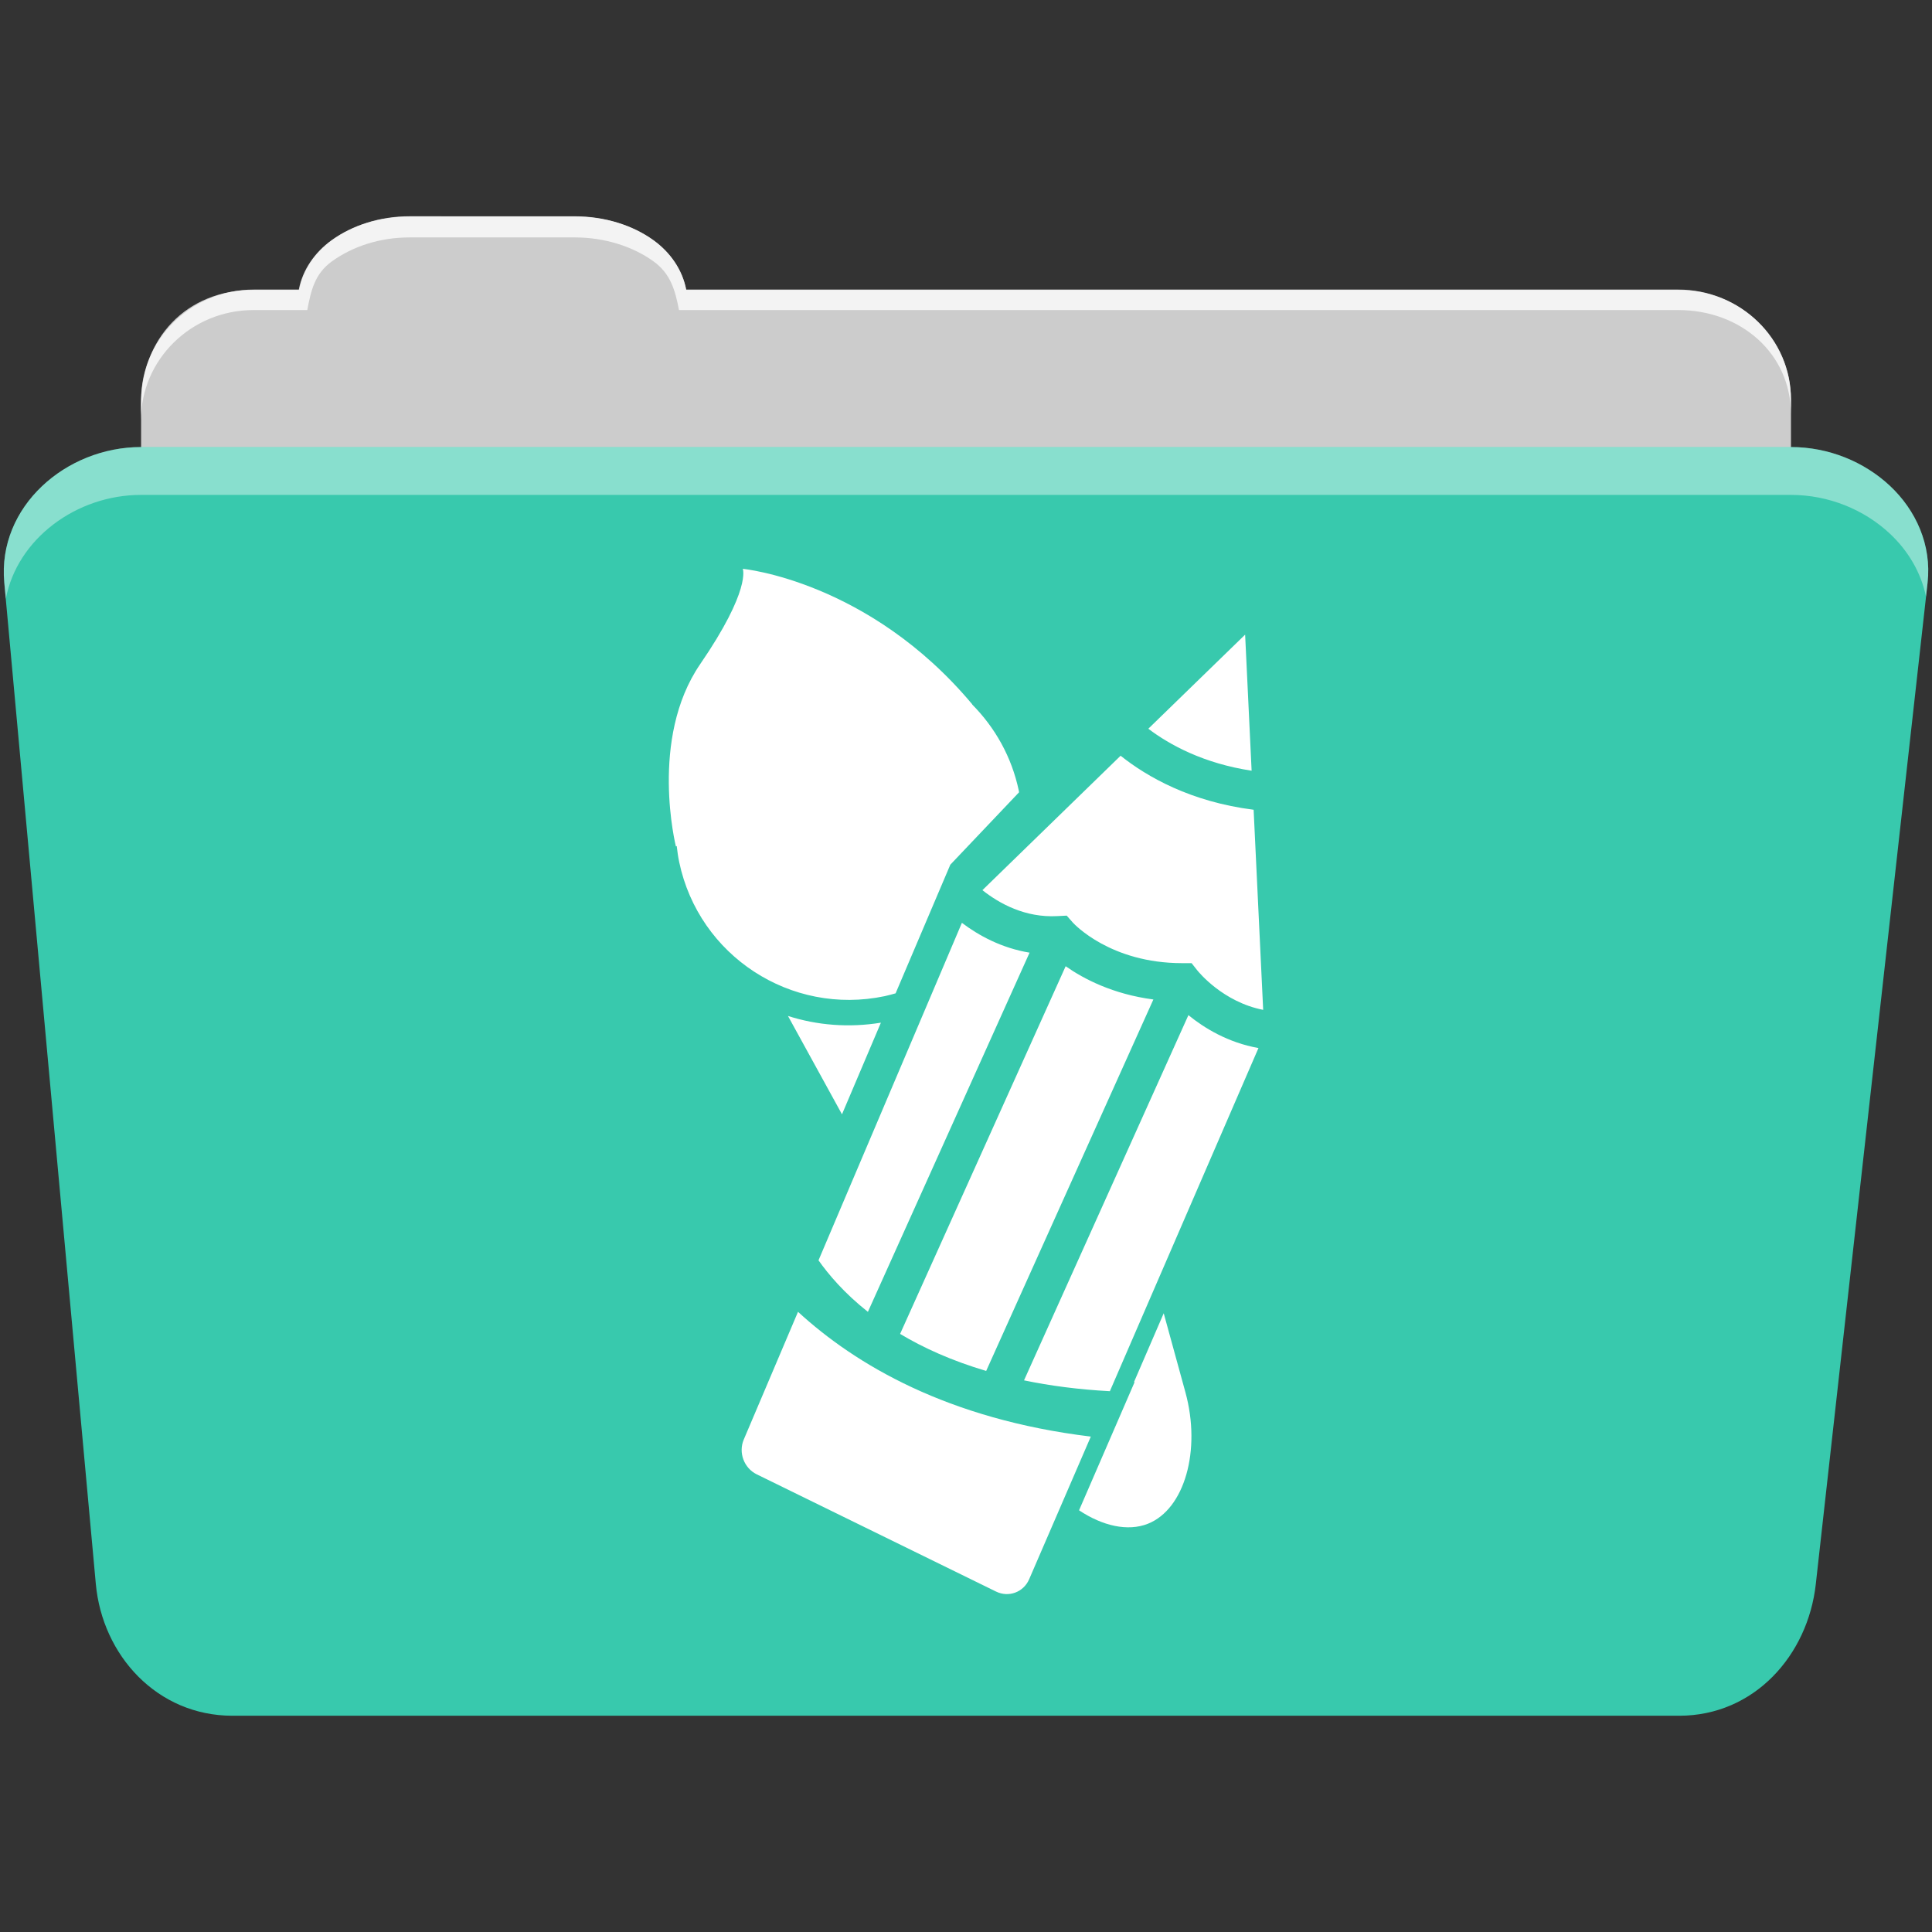 <svg viewBox="0 0 512 512" xmlns="http://www.w3.org/2000/svg">
 <rect x="0" y="0" width="512" height="512" fill="#333333" stroke="none"/>
 <path d="m108.631 57.389c-7.963 0-15.228 2.293-20.693 6.22-4.545 3.266-7.751 7.872-8.752 13.13h-11.909c-16.447 0-29.883 13.03-29.883 29.2v66.736c0 16.17 13.436 29.19 29.883 29.19h377.47c16.447 0 29.883-13.03 29.883-29.19v-66.736c0-16.17-13.436-29.2-29.883-29.2h-262.91c-1-5.256-4.208-9.862-8.753-13.13-5.465-3.927-12.73-6.22-20.693-6.22h-43.761" fill="#cccccc" fill-rule="evenodd"/>
 <path d="m37.361 118.478c-19.928 0-38.06 15.818-36.23 35.853l24.26 265.41c1.733 18.966 16.271 34.947 36.2 34.947h383.41c19.933 0 34.1-16.05 36.2-34.853l29.632-265.41c1.123-10.05-3.137-19.263-9.971-25.663-6.833-6.399-16.258-10.284-26.22-10.284h-437.27" fill="#38C9AD" fill-rule="evenodd"/>
 <path d="m108.551 57.309c-7.963 0-15.11 2.403-20.572 6.33-4.545 3.266-7.702 7.931-8.703 13.187h-12.13c-17.677 0-29.802 12.771-29.802 30.661v3.956c0-16.17 13.355-29.27 29.802-29.27h14.286c1-5.256 2-9.657 6.549-12.923 5.465-3.927 12.609-6.33 20.572-6.33h43.78c7.963 0 15.371 2.403 20.835 6.33 4.545 3.266 5.766 7.668 6.769 12.923h264.88c16.447 0 29.802 11.455 29.802 27.625v-3.956c0-16.17-13.355-29.01-29.802-29.01h-262.95c-1-5.256-4.159-9.921-8.703-13.187-5.465-3.927-12.872-6.33-20.835-6.33z" fill="#ffffff" fill-rule="evenodd" opacity=".764"/>
 <path d="m37.351 118.469c-19.928 0-38.05 15.84-36.22 35.875l.406 4.375c3-15.936 18.732-27.563 35.813-27.563h437.28c9.966 0 19.386 3.882 26.22 10.281 4.736 4.435 8.234 10.208 9.563 16.688l.406-3.688c1.123-10.05-3.134-19.288-9.969-25.688-6.833-6.399-16.252-10.281-26.22-10.281h-437.28" fill="#ffffff" fill-rule="evenodd" opacity=".4"/>
 <path d="m196.841 150.749c0 0 2.316 5.426-11.281 25.25-13.593 19.814-6.438 48.31-6.438 48.31l.219-.094c.159 1.411.358 2.83.656 4.25 5.215 24.846 29.592 40.746 54.44 35.531.987-.207 1.948-.485 2.906-.75l14.5-34.09 18.219-19.19c-.029-.13-.034-.276-.063-.406-1.892-9.01-6.342-16.794-12.375-22.875l.031-.031c-27.417-32.757-60.812-35.906-60.812-35.906m133.13 17.438l-25.656 24.938c5.663 4.29 14.658 9.189 27.375 11.125l-1.719-36.06m-33 32.09l-36.625 35.625c4.512 3.563 11.333 7.342 19.875 6.875l2.469-.125 1.625 1.844c.376.414 9.978 10.75 28.969 10.75h2.5l1.531 1.938c.342.419 6.791 8.362 17.438 10.438l-2.531-53.03c-16.67-2.104-28.24-8.722-35.25-14.313m-42.06 44.28l-38 89.44c2.615 3.708 6.776 8.658 13.09 13.656l42.844-95.19c-7.43-1.218-13.484-4.541-17.938-7.906m27.5 11.5l-43.875 97.44c6.158 3.688 13.678 7.111 22.813 9.813l44.31-98.44c-10.728-1.401-18.473-5.452-23.25-8.813m32.531 12.969l-43.563 96.78c6.808 1.416 14.391 2.427 22.75 2.875l39.38-90.94c-8.07-1.425-14.412-5.329-18.563-8.719m-106.12.219l14.313 26.06 10.313-24.281c-8.494 1.377-16.882.699-24.625-1.781m2.656 78.41l-14.375 33.844c-1.469 3.448.062 7.572 3.438 9.219l63.41 31.06c3.361 1.647 7.293.183 8.781-3.25l16.344-37.813c-37.947-4.598-62.39-19.1-77.59-33.06m96.91.375l-7.875 18.219.156.031-14.719 33.969c6.207 4.131 12.9 5.686 18.25 3.563 9.712-3.857 14.16-19.455 9.938-34.844z" fill="#ffffff"/>
</svg>
